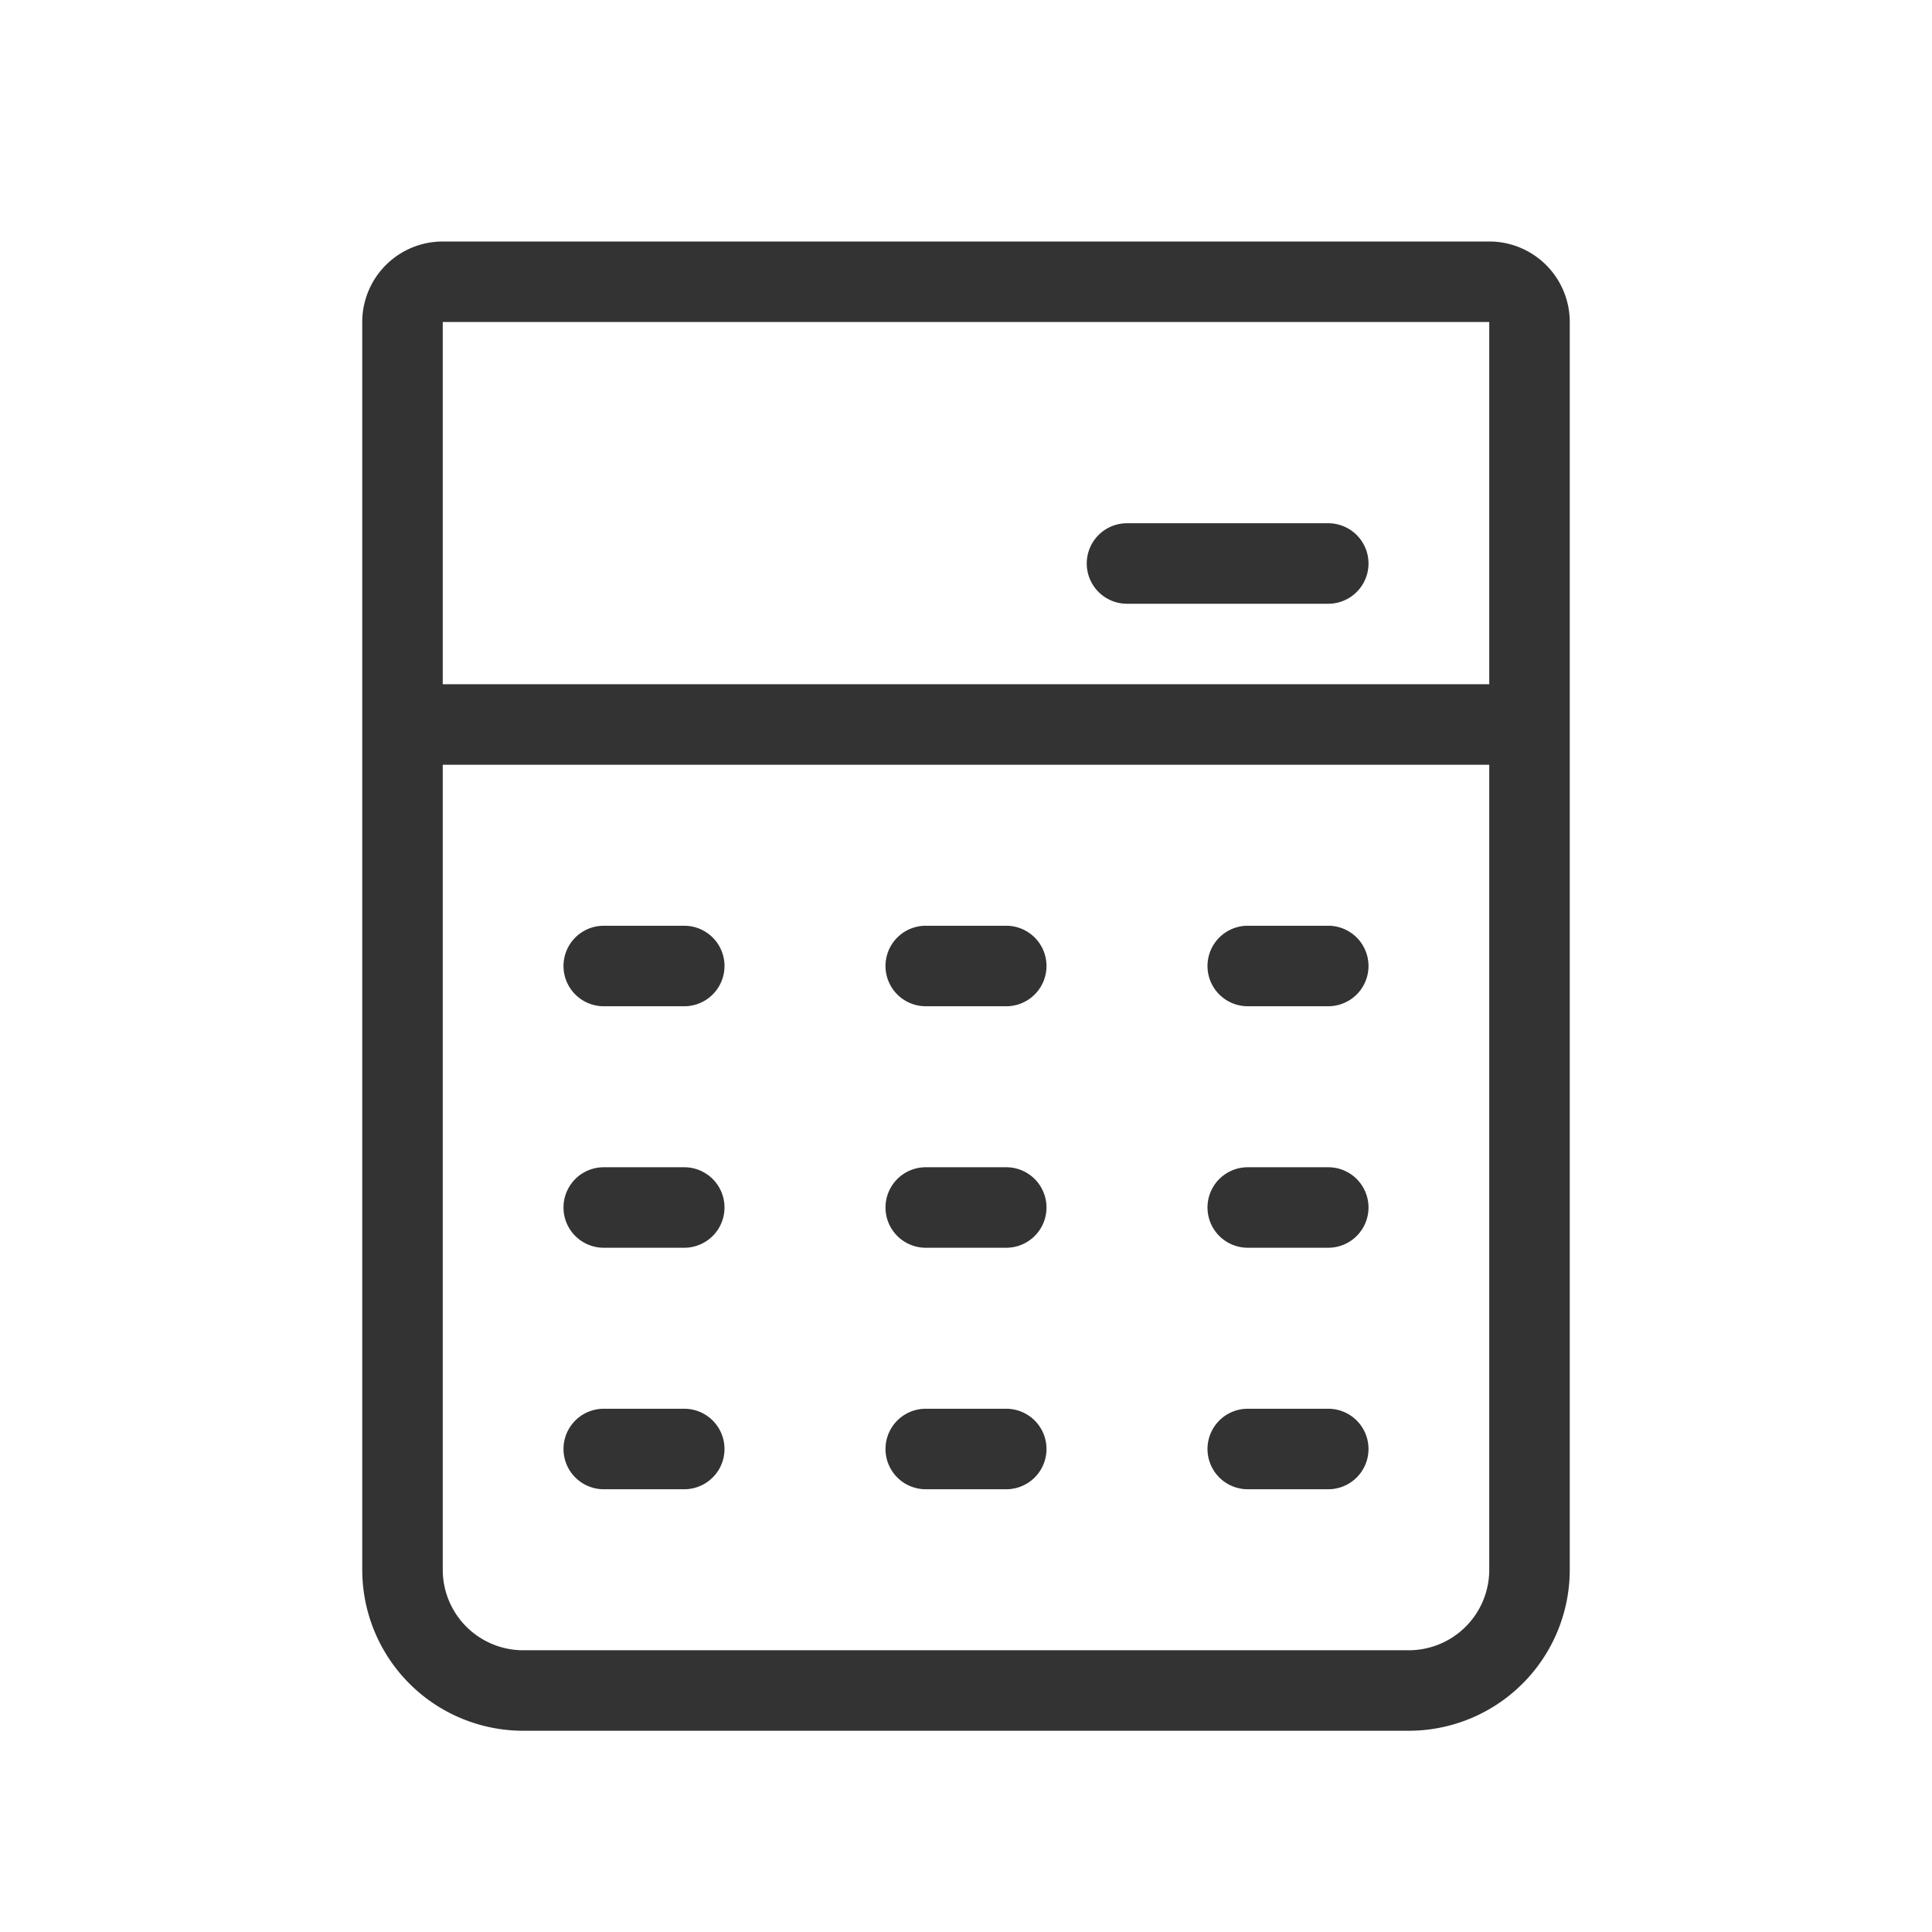 <svg id="Ebene_1" data-name="Ebene 1" xmlns="http://www.w3.org/2000/svg" viewBox="0 0 48 48"><defs><style>.cls-1{fill:#333;}</style></defs><title>is24_product_48px_financing_option</title><path class="cls-1" d="M37,6H11A2,2,0,0,0,9,8V39a4,4,0,0,0,4,4H35a4,4,0,0,0,4-4V8A2,2,0,0,0,37,6Zm0,2v9H11V8ZM35,41H13a2,2,0,0,1-2-2V19H37V39A2,2,0,0,1,35,41Z"/><path class="cls-1" d="M17,23H15a1,1,0,0,0,0,2h2a1,1,0,0,0,0-2Z"/><path class="cls-1" d="M17,29H15a1,1,0,0,0,0,2h2a1,1,0,0,0,0-2Z"/><path class="cls-1" d="M17,35H15a1,1,0,0,0,0,2h2a1,1,0,0,0,0-2Z"/><path class="cls-1" d="M25,23H23a1,1,0,0,0,0,2h2a1,1,0,0,0,0-2Z"/><path class="cls-1" d="M25,29H23a1,1,0,0,0,0,2h2a1,1,0,0,0,0-2Z"/><path class="cls-1" d="M25,35H23a1,1,0,0,0,0,2h2a1,1,0,0,0,0-2Z"/><path class="cls-1" d="M33,29H31a1,1,0,0,0,0,2h2a1,1,0,0,0,0-2Z"/><path class="cls-1" d="M33,35H31a1,1,0,0,0,0,2h2a1,1,0,0,0,0-2Z"/><path class="cls-1" d="M33,23H31a1,1,0,0,0,0,2h2a1,1,0,0,0,0-2Z"/><path class="cls-1" d="M28,15h5a1,1,0,0,0,0-2H28a1,1,0,0,0,0,2Z"/></svg>